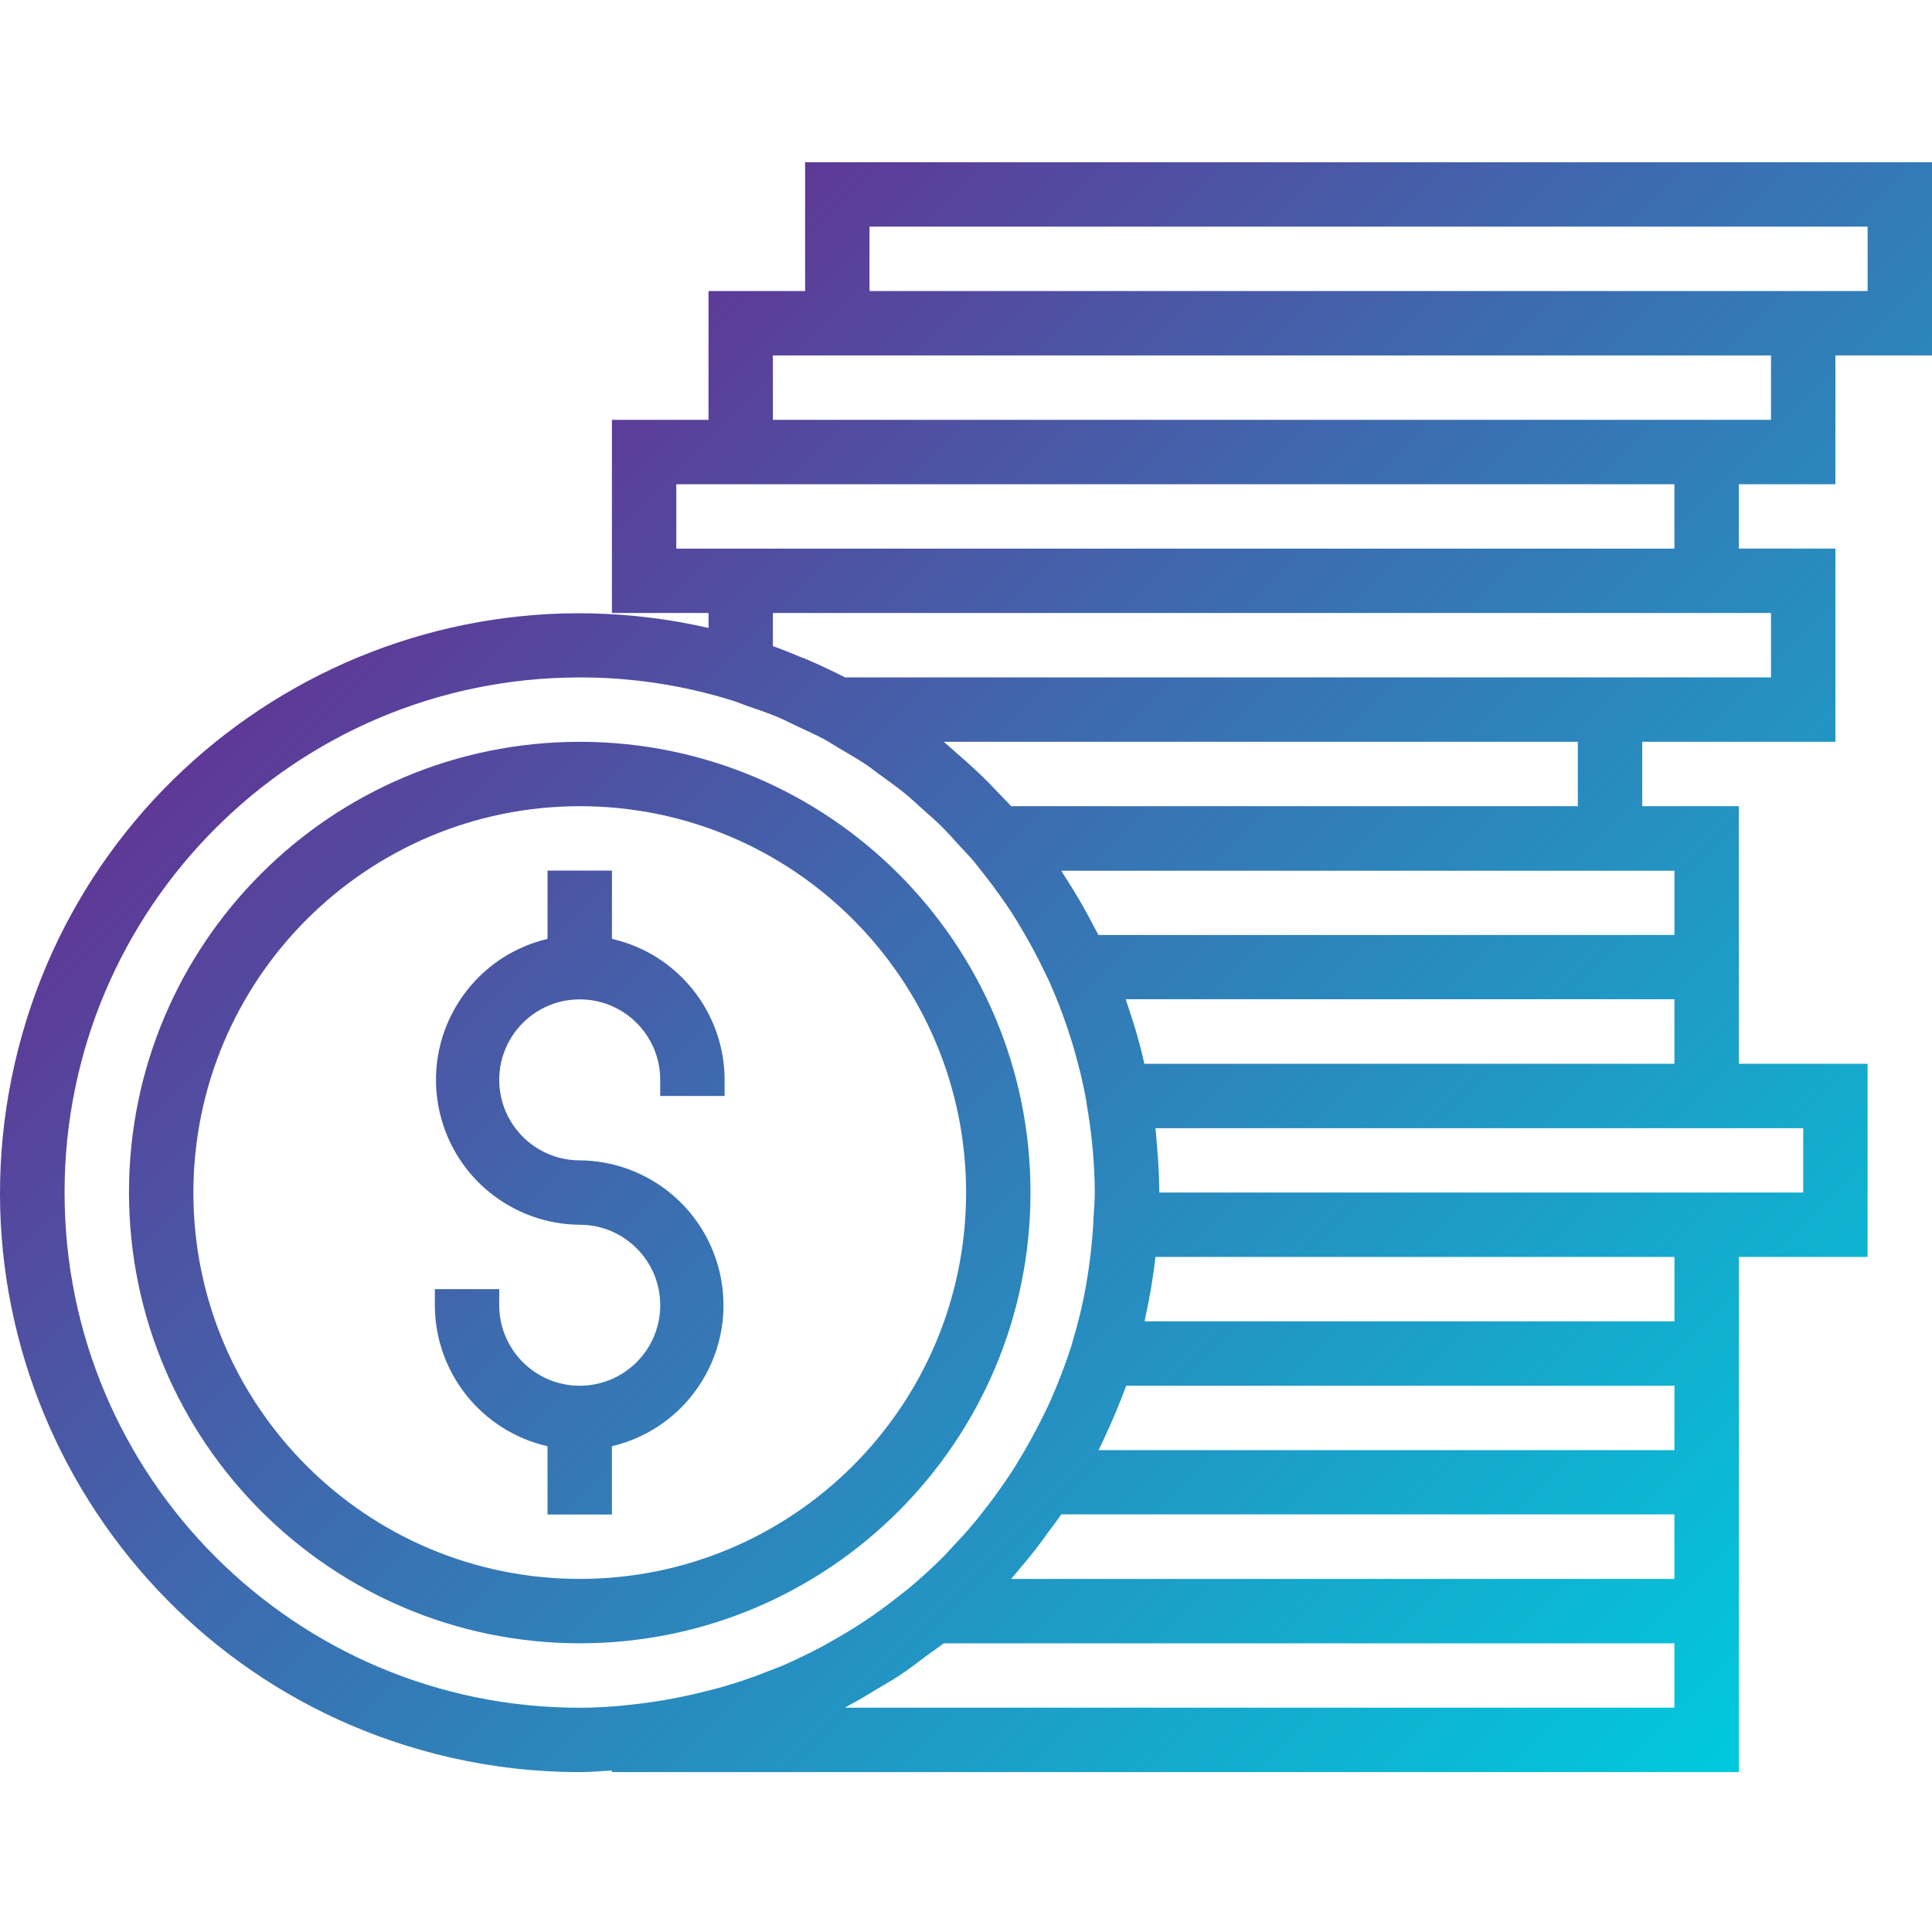 
<svg height="511pt" viewBox="0 -42 511.999 511" width="511pt" xmlns="http://www.w3.org/2000/svg" xmlns:xlink="http://www.w3.org/1999/xlink"><linearGradient id="a"><stop offset="0" stop-color="#662d91"/><stop offset=".437" stop-color="#3873b3"/><stop offset="1" stop-color="#00c9dd"/></linearGradient><linearGradient id="b" gradientTransform="matrix(1.067 0 0 -1.067 0 482.691)" gradientUnits="userSpaceOnUse" x1="18.724" x2="358.393" xlink:href="#a" y1="321.402" y2="-18.266"/><linearGradient id="c" gradientTransform="matrix(1.067 0 0 -1.067 0 482.691)" gradientUnits="userSpaceOnUse" x1="18.707" x2="358.375" xlink:href="#a" y1="321.385" y2="-18.284"/><linearGradient id="d" gradientTransform="matrix(1.067 0 0 -1.067 0 482.691)" gradientUnits="userSpaceOnUse" x1="115.763" x2="455.432" xlink:href="#a" y1="418.441" y2="78.773"/><path d="m153.633 392.996c65.977 0 119.457-53.48 119.457-119.457 0-65.973-53.484-119.453-119.457-119.453-65.973 0-119.453 53.48-119.453 119.453.07 65.945 53.512 119.387 119.453 119.457zm0-221.848c56.551 0 102.391 45.844 102.391 102.391 0 56.551-45.84 102.391-102.391 102.391-56.547 0-102.387-45.84-102.387-102.391.059-56.523 45.863-102.328 102.387-102.391zm0 0" fill="url(#b)"/><path d="m145.102 340.766v18.098h17.066v-18.098c20.637-4.879 33.406-25.566 28.527-46.203-4.074-17.211-19.375-29.414-37.062-29.555-11.781 0-21.328-9.551-21.328-21.332s9.547-21.332 21.328-21.332 21.332 9.551 21.332 21.332v4.266h17.066v-4.266c-.035-17.891-12.422-33.387-29.863-37.363v-18.098h-17.066v18.098c-20.637 4.879-33.406 25.566-28.527 46.203 4.074 17.211 19.375 29.414 37.059 29.555 11.781 0 21.332 9.551 21.332 21.332s-9.551 21.332-21.332 21.332-21.328-9.551-21.328-21.332v-4.266h-17.066v4.266c.035 17.895 12.418 33.391 29.863 37.363zm0 0" fill="url(#c)"/><path d="m153.633 427.125c2.887 0 5.691-.273 8.535-.434v.434h298.637v-136.52h34.129v-51.195h-34.129v-68.262h-25.598v-17.066h51.195v-51.195h-25.598v-17.062h25.598v-34.129h25.598v-51.195h-298.637v34.129h-25.598v34.129h-25.598v51.195h25.598v3.961c-82.668-18.887-164.988 32.816-183.875 115.48-18.887 82.664 32.816 164.988 115.48 183.875 11.238 2.566 22.734 3.859 34.262 3.855zm290.109-17.066h-219.824c.398-.203.766-.469 1.168-.684 2.758-1.449 5.402-3.07 8.055-4.684 1.707-1.047 3.5-2.039 5.195-3.156 2.562-1.707 5.02-3.582 7.477-5.441 1.406-1.059 2.891-1.988 4.266-3.098h193.66v17.062zm0-34.129h-175.773c.703-.785 1.34-1.637 2.023-2.441 1.289-1.492 2.562-2.996 3.773-4.539s2.559-3.32 3.742-5c1.188-1.68 2.562-3.336 3.73-5.117h162.5v17.098zm0-34.129h-152.617c1.094-2.188 2.086-4.387 3.074-6.598.484-1.117.988-2.227 1.449-3.359.992-2.367 1.945-4.727 2.801-7.109h145.293zm0-34.133h-140.395c.059-.27.074-.562.137-.852 1.199-5.352 2.109-10.762 2.73-16.211h137.527zm34.129-51.195v17.066h-170.652c0-4.215-.254-8.531-.648-12.84-.117-1.41-.203-2.824-.359-4.223h171.66zm-34.129-17.062h-140.473c-.652-2.906-1.398-5.793-2.234-8.652-.668-2.297-1.41-4.547-2.176-6.824-.191-.539-.336-1.086-.531-1.625h145.41v17.102zm0-51.195v17.066h-152.633c-.297-.598-.641-1.16-.938-1.707-.965-1.871-1.938-3.711-2.969-5.539-1.676-2.961-3.438-5.859-5.293-8.695-.238-.348-.426-.734-.664-1.082h162.492v-.043zm-25.602-17.066h-150.172c-1.098-1.234-2.301-2.355-3.41-3.547-1.109-1.195-2.426-2.559-3.688-3.805-2.484-2.434-5.066-4.746-7.68-6.996-.793-.676-1.535-1.402-2.336-2.059-.258-.211-.496-.453-.754-.656h168.039zm-187.715-153.586h264.508v17.066h-264.508zm-25.598 34.133h264.508v17.066h-264.508zm-25.598 51.195v-17.066h264.508v17.066zm25.598 25.836v-8.773h264.508v17.066h-245.375c-3.328-1.707-6.727-3.293-10.156-4.762-.633-.27-1.281-.492-1.918-.758-2.34-.965-4.688-1.938-7.059-2.773zm-51.195 8.293c13.691-.008 27.301 2.047 40.379 6.102 1.277.398 2.559.938 3.805 1.383 2.883.988 5.766 1.961 8.531 3.129 1.707.734 3.414 1.621 5.121 2.426 2.285 1.074 4.598 2.09 6.824 3.285 1.375.742 2.672 1.613 4.012 2.398 2.422 1.414 4.852 2.809 7.176 4.359 1.34.895 2.559 1.902 3.879 2.84 2.195 1.59 4.395 3.148 6.484 4.855 1.582 1.289 3.047 2.699 4.566 4.055 1.656 1.484 3.352 2.926 4.93 4.484 1.809 1.785 3.508 3.703 5.223 5.598 1.203 1.316 2.449 2.562 3.602 3.953.852 1.047 1.707 2.148 2.559 3.223 1.508 1.918 2.973 3.879 4.395 5.879.988 1.41 1.98 2.824 2.918 4.266 1.109 1.707 2.133 3.414 3.156 5.199 1.93 3.285 3.738 6.645 5.395 10.102.535 1.117 1.102 2.219 1.613 3.344.852 1.98 1.707 3.977 2.492 5.973.492 1.254.938 2.559 1.391 3.805 1.34 3.754 2.559 7.57 3.523 11.434.246.938.504 1.879.734 2.832.578 2.457 1.117 4.926 1.559 7.414v.266c.719 4.043 1.246 7.938 1.613 11.742.359 4 .617 8.047.617 12.141 0 2.473-.242 4.898-.379 7.336v.691c-.32 5.395-.938 10.77-1.852 16.094-.051.238-.066.496-.117.734-.867 4.789-2.008 9.527-3.414 14.191-.137.441-.215.91-.352 1.355-.074.254-.188.512-.262.77-1.078 3.41-2.324 6.66-3.637 9.914-.535 1.297-1.066 2.559-1.637 3.871-.914 2.074-1.93 4.078-2.945 6.094-1.551 3.07-3.23 6.105-5.035 9.105-.57.945-1.125 1.895-1.703 2.816-1.488 2.336-3.047 4.605-4.652 6.824-.777 1.074-1.578 2.141-2.391 3.191-1.441 1.887-2.898 3.754-4.426 5.547-1.527 1.793-3.02 3.414-4.582 5.043-1.051 1.117-2.066 2.285-3.156 3.371-2.793 2.766-5.703 5.41-8.73 7.934-.707.59-1.449 1.129-2.168 1.707-2.371 1.895-4.805 3.715-7.305 5.461-1.098.77-2.219 1.512-3.344 2.246-2.305 1.5-4.652 2.922-7.047 4.266-1.137.637-2.246 1.32-3.414 1.926-3.262 1.707-6.586 3.316-9.984 4.82-1.484.641-3.012 1.18-4.523 1.758-2.047.805-4.109 1.582-6.211 2.281-1.938.648-3.891 1.25-5.859 1.809-1.707.484-3.414.852-5.121 1.312-5.352 1.328-10.781 2.328-16.254 2.996l-3.293.383c-4.172.453-8.398.711-12.707.711-75.398 0-136.52-61.125-136.52-136.52 0-75.398 61.125-136.523 136.523-136.523zm0 0" fill="url(#d)"/></svg>